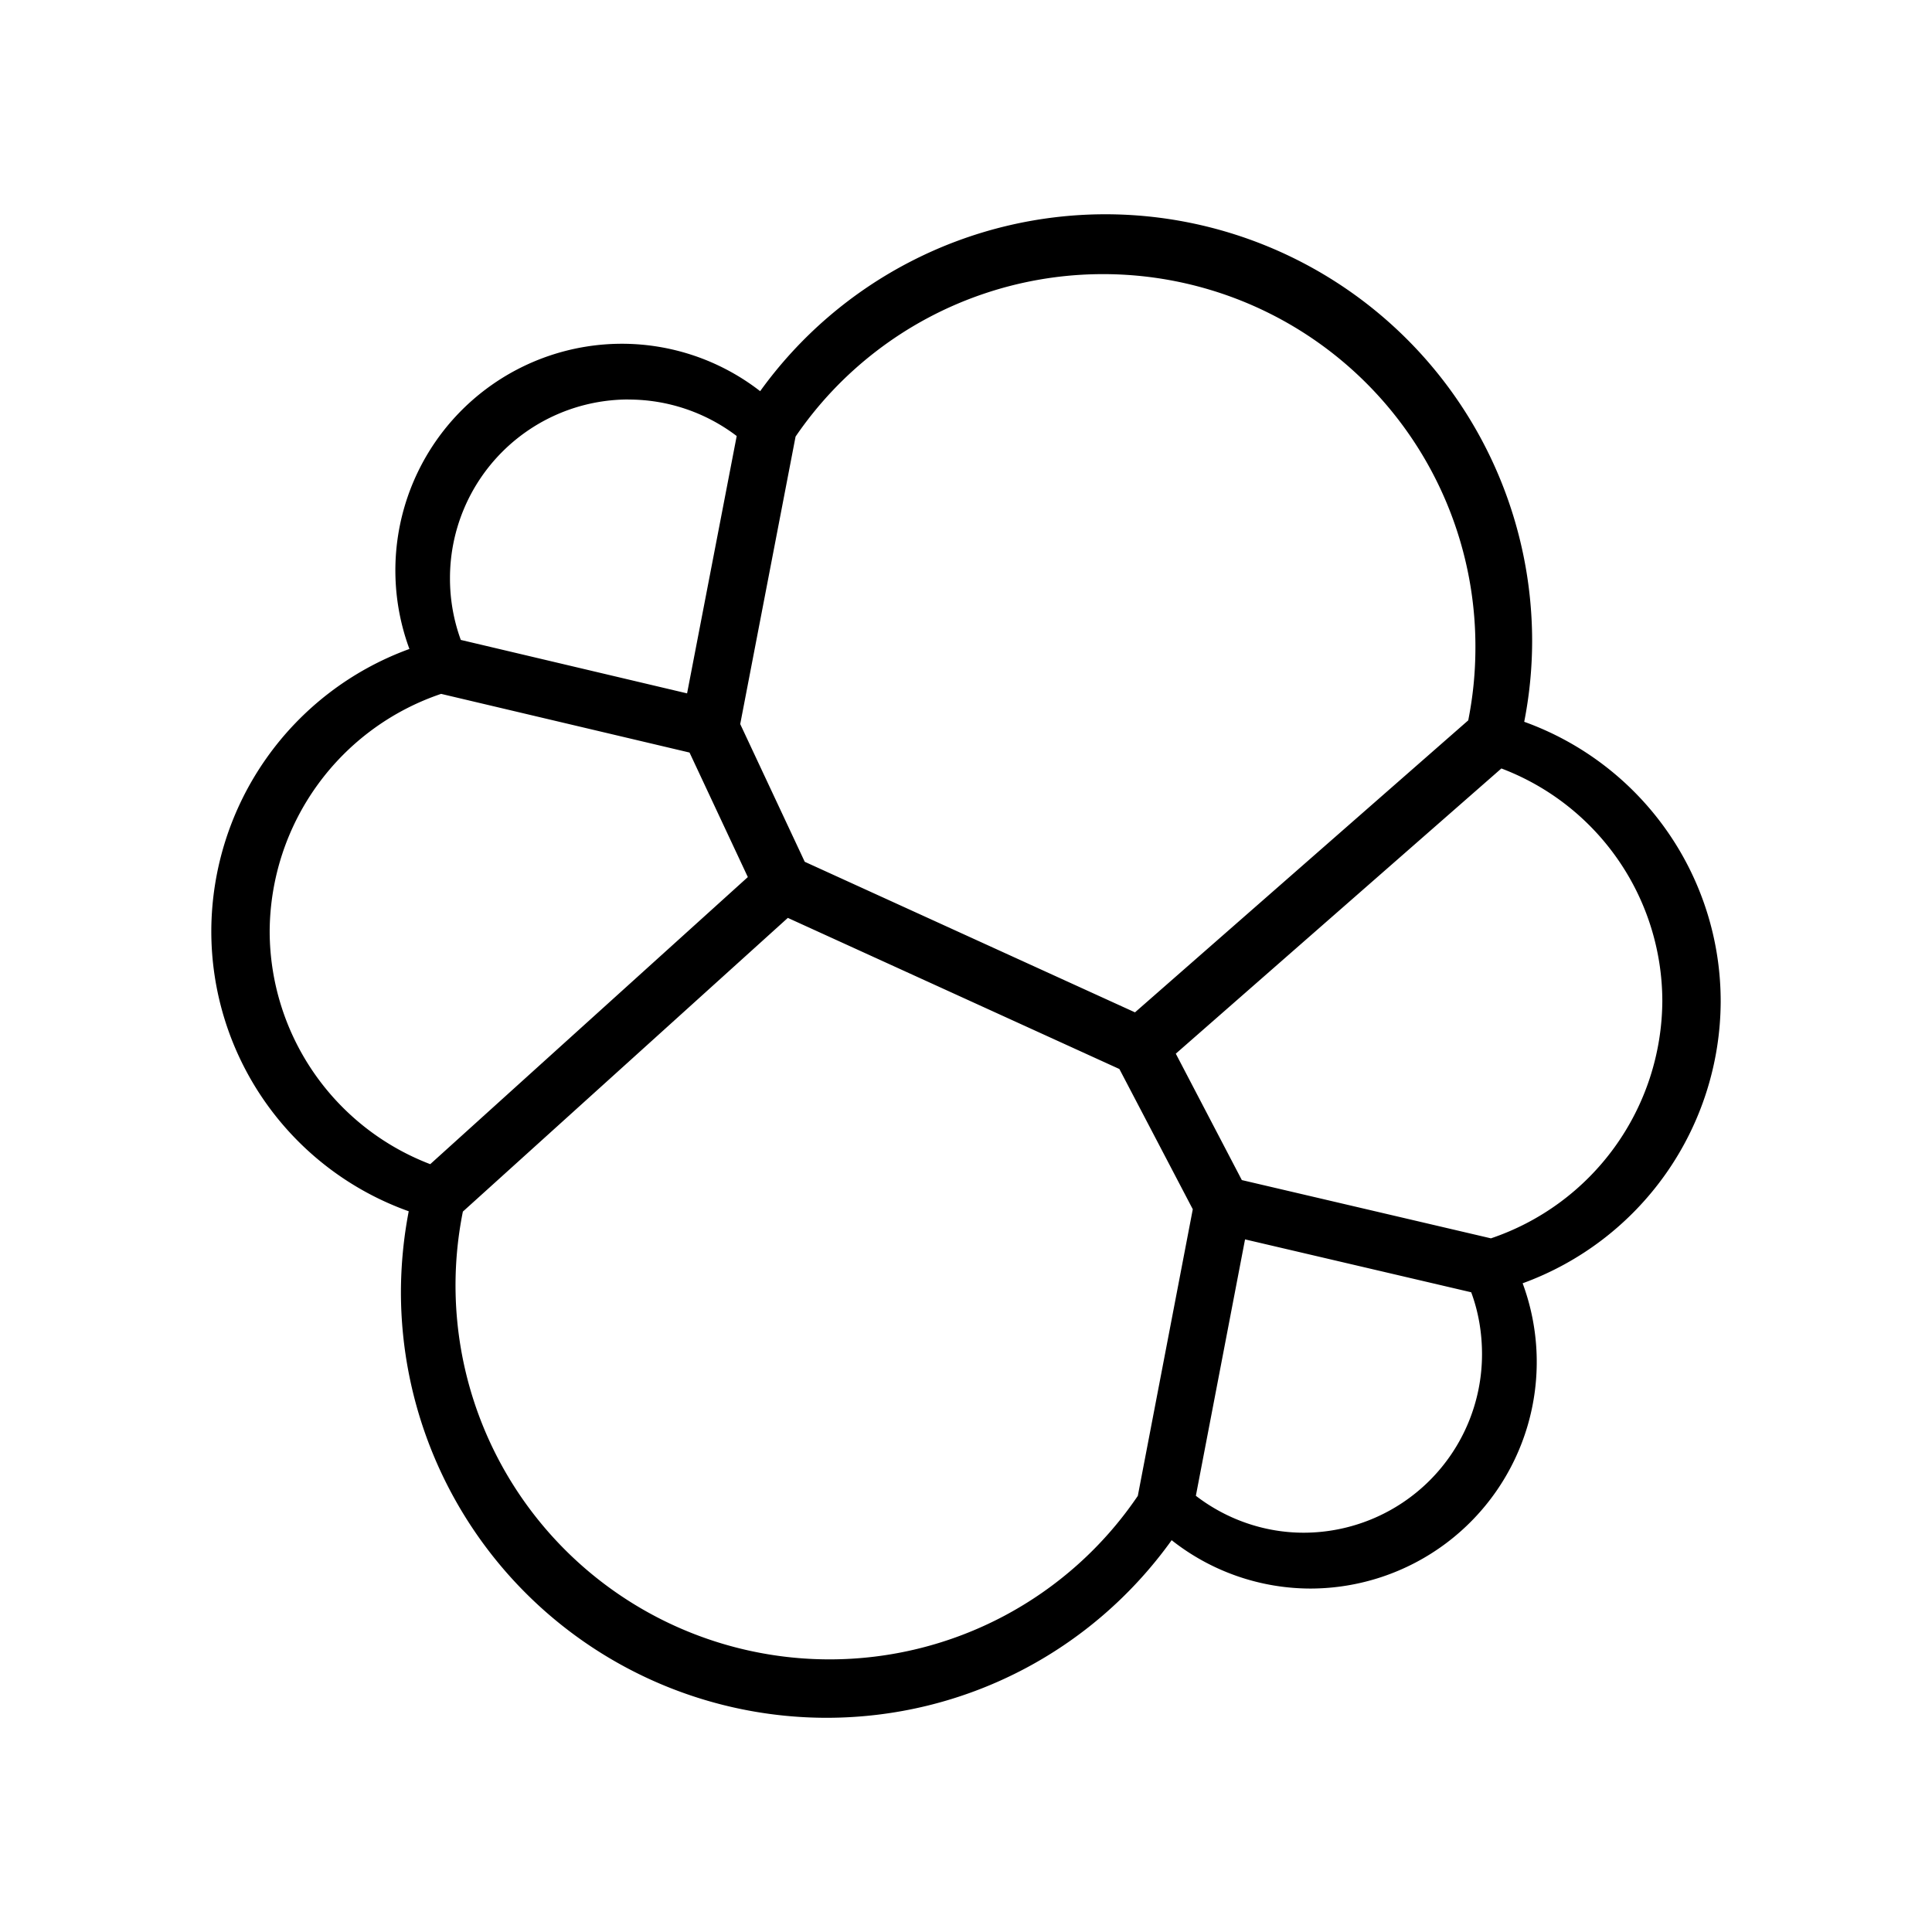 <svg xmlns="http://www.w3.org/2000/svg" width="100%" height="100%" viewBox="0 0 30.72 30.72"><path d="M23.705 19.69l-3.959-0.926-1.05-2.01 5.177-4.535a3.962 3.962 0 0 1 2.559 3.702 4.006 4.006 0 0 1-2.727 3.77m-2.976 4.68c-0.616 0-1.22-0.207-1.714-0.587l0.782-4.077 3.596 0.841c0.115 0.31 0.172 0.642 0.172 0.987a2.839 2.839 0 0 1-2.836 2.836m-2.637-0.586a5.92 5.92 0 0 1-4.908 2.6A5.947 5.947 0 0 1 7.36 19.265l5.167-4.67 5.272 2.403 1.167 2.23zM4.288 14.803a4.007 4.007 0 0 1 2.726-3.77l3.95 0.933 0.927 1.98-5.05 4.565a3.97 3.97 0 0 1-2.553-3.708m5.703-8.45a2.841 2.841 0 0 1 1.723 0.58l-0.789 4.092-3.598-0.85a2.842 2.842 0 0 1-0.172-0.986A2.84 2.84 0 0 1 9.99 6.352m2.66 0.59A5.92 5.92 0 0 1 23.46 10.29c0 0.4-0.038 0.781-0.114 1.164l-5.299 4.643-5.251-2.394-1.026-2.19zM27.36 15.931a4.723 4.723 0 0 0-3.124-4.454 6.695 6.695 0 0 0 0.126-1.29A6.789 6.789 0 0 0 17.58 3.407 6.769 6.769 0 0 0 12.087 6.22a3.586 3.586 0 0 0-2.204-0.754A3.604 3.604 0 0 0 6.51 10.319 4.786 4.786 0 0 0 3.36 14.791 4.727 4.727 0 0 0 6.499 19.26a6.876 6.876 0 0 0-0.124 1.289 6.773 6.773 0 0 0 6.765 6.765c2.19 0 4.22-1.052 5.49-2.824a3.568 3.568 0 0 0 2.207 0.769 3.603 3.603 0 0 0 3.374-4.854A4.785 4.785 0 0 0 27.36 15.932" /></svg>